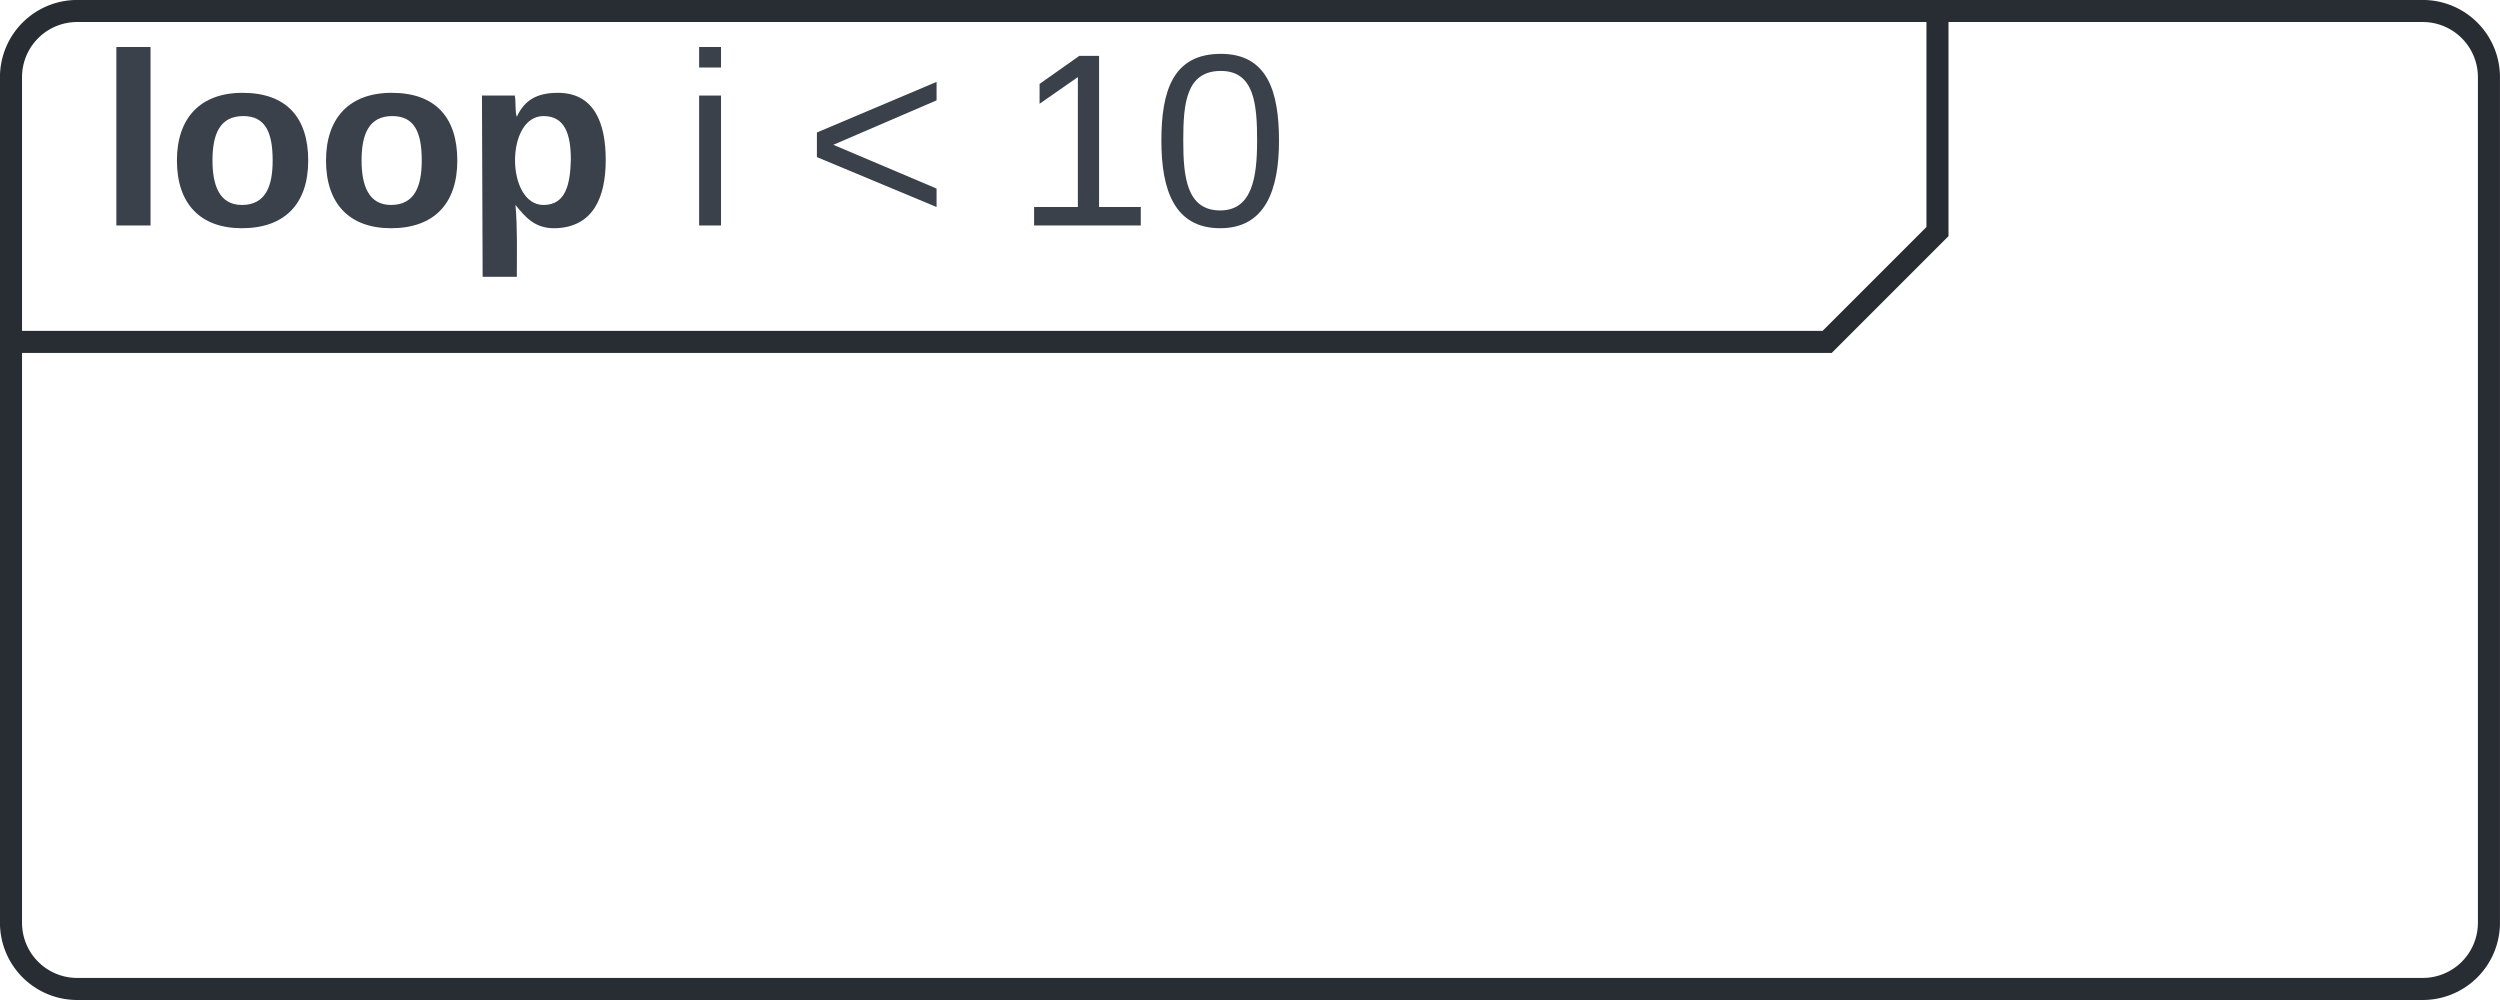 <svg xmlns="http://www.w3.org/2000/svg" xmlns:xlink="http://www.w3.org/1999/xlink" xmlns:lucid="lucid" width="226.67" height="90.67"><g transform="translate(-394.333 -390.333)" lucid:page-tab-id="0_0"><path d="M0 0h1000v500H0z" fill="#fff"/><path d="M395.33 397.33a6 6 0 0 1 6-6H564a6 6 0 0 1 6 6v8a14.48 14.48 0 0 1-4.24 10.25l-1.52 1.5a14.48 14.48 0 0 1-10.24 4.25H401.33a6 6 0 0 1-6-6z" fill="#fff"/><path d="M570 391.33v20l-10 10H395.33" stroke="#282c33" stroke-width="2" fill="none"/><path d="M395.33 397.33a6 6 0 0 1 6-6H614a6 6 0 0 1 6 6V474a6 6 0 0 1-6 6H401.33a6 6 0 0 1-6-6z" stroke="#282c33" stroke-width="2" fill="none"/><use xlink:href="#a" transform="matrix(1,0,0,1,403.333,391.333) translate(0 19.444)"/><use xlink:href="#b" transform="matrix(1,0,0,1,403.333,391.333) translate(52.901 19.444)"/><use xlink:href="#c" transform="matrix(1,0,0,1,403.333,391.333) translate(63.951 19.444)"/><use xlink:href="#d" transform="matrix(1,0,0,1,403.333,391.333) translate(83.086 19.444)"/><defs><path fill="#3a414a" d="M25 0v-261h50V0H25" id="e"/><path fill="#3a414a" d="M110-194c64 0 96 36 96 99 0 64-35 99-97 99-61 0-95-36-95-99 0-62 34-99 96-99zm-1 164c35 0 45-28 45-65 0-40-10-65-43-65-34 0-45 26-45 65 0 36 10 65 43 65" id="f"/><path fill="#3a414a" d="M135-194c53 0 70 44 70 98 0 56-19 98-73 100-31 1-45-17-59-34 3 33 2 69 2 105H25l-1-265h48c2 10 0 23 3 31 11-24 29-35 60-35zM114-30c33 0 39-31 40-66 0-38-9-64-40-64-56 0-55 130 0 130" id="g"/><g id="a"><use transform="matrix(0.062,0,0,0.062,0,0)" xlink:href="#e"/><use transform="matrix(0.062,0,0,0.062,6.173,0)" xlink:href="#f"/><use transform="matrix(0.062,0,0,0.062,19.691,0)" xlink:href="#f"/><use transform="matrix(0.062,0,0,0.062,33.21,0)" xlink:href="#g"/></g><path fill="#3a414a" d="M24-231v-30h32v30H24zM24 0v-190h32V0H24" id="h"/><use transform="matrix(0.062,0,0,0.062,0,0)" xlink:href="#h" id="b"/><path fill="#3a414a" d="M18-100v-36l175-74v27L42-118l151 64v27" id="i"/><use transform="matrix(0.062,0,0,0.062,0,0)" xlink:href="#i" id="c"/><path fill="#3a414a" d="M27 0v-27h64v-190l-56 39v-29l58-41h29v221h61V0H27" id="j"/><path fill="#3a414a" d="M101-251c68 0 85 55 85 127S166 4 100 4C33 4 14-52 14-124c0-73 17-127 87-127zm-1 229c47 0 54-49 54-102s-4-102-53-102c-51 0-55 48-55 102 0 53 5 102 54 102" id="k"/><g id="d"><use transform="matrix(0.062,0,0,0.062,0,0)" xlink:href="#j"/><use transform="matrix(0.062,0,0,0.062,12.346,0)" xlink:href="#k"/></g></defs></g></svg>